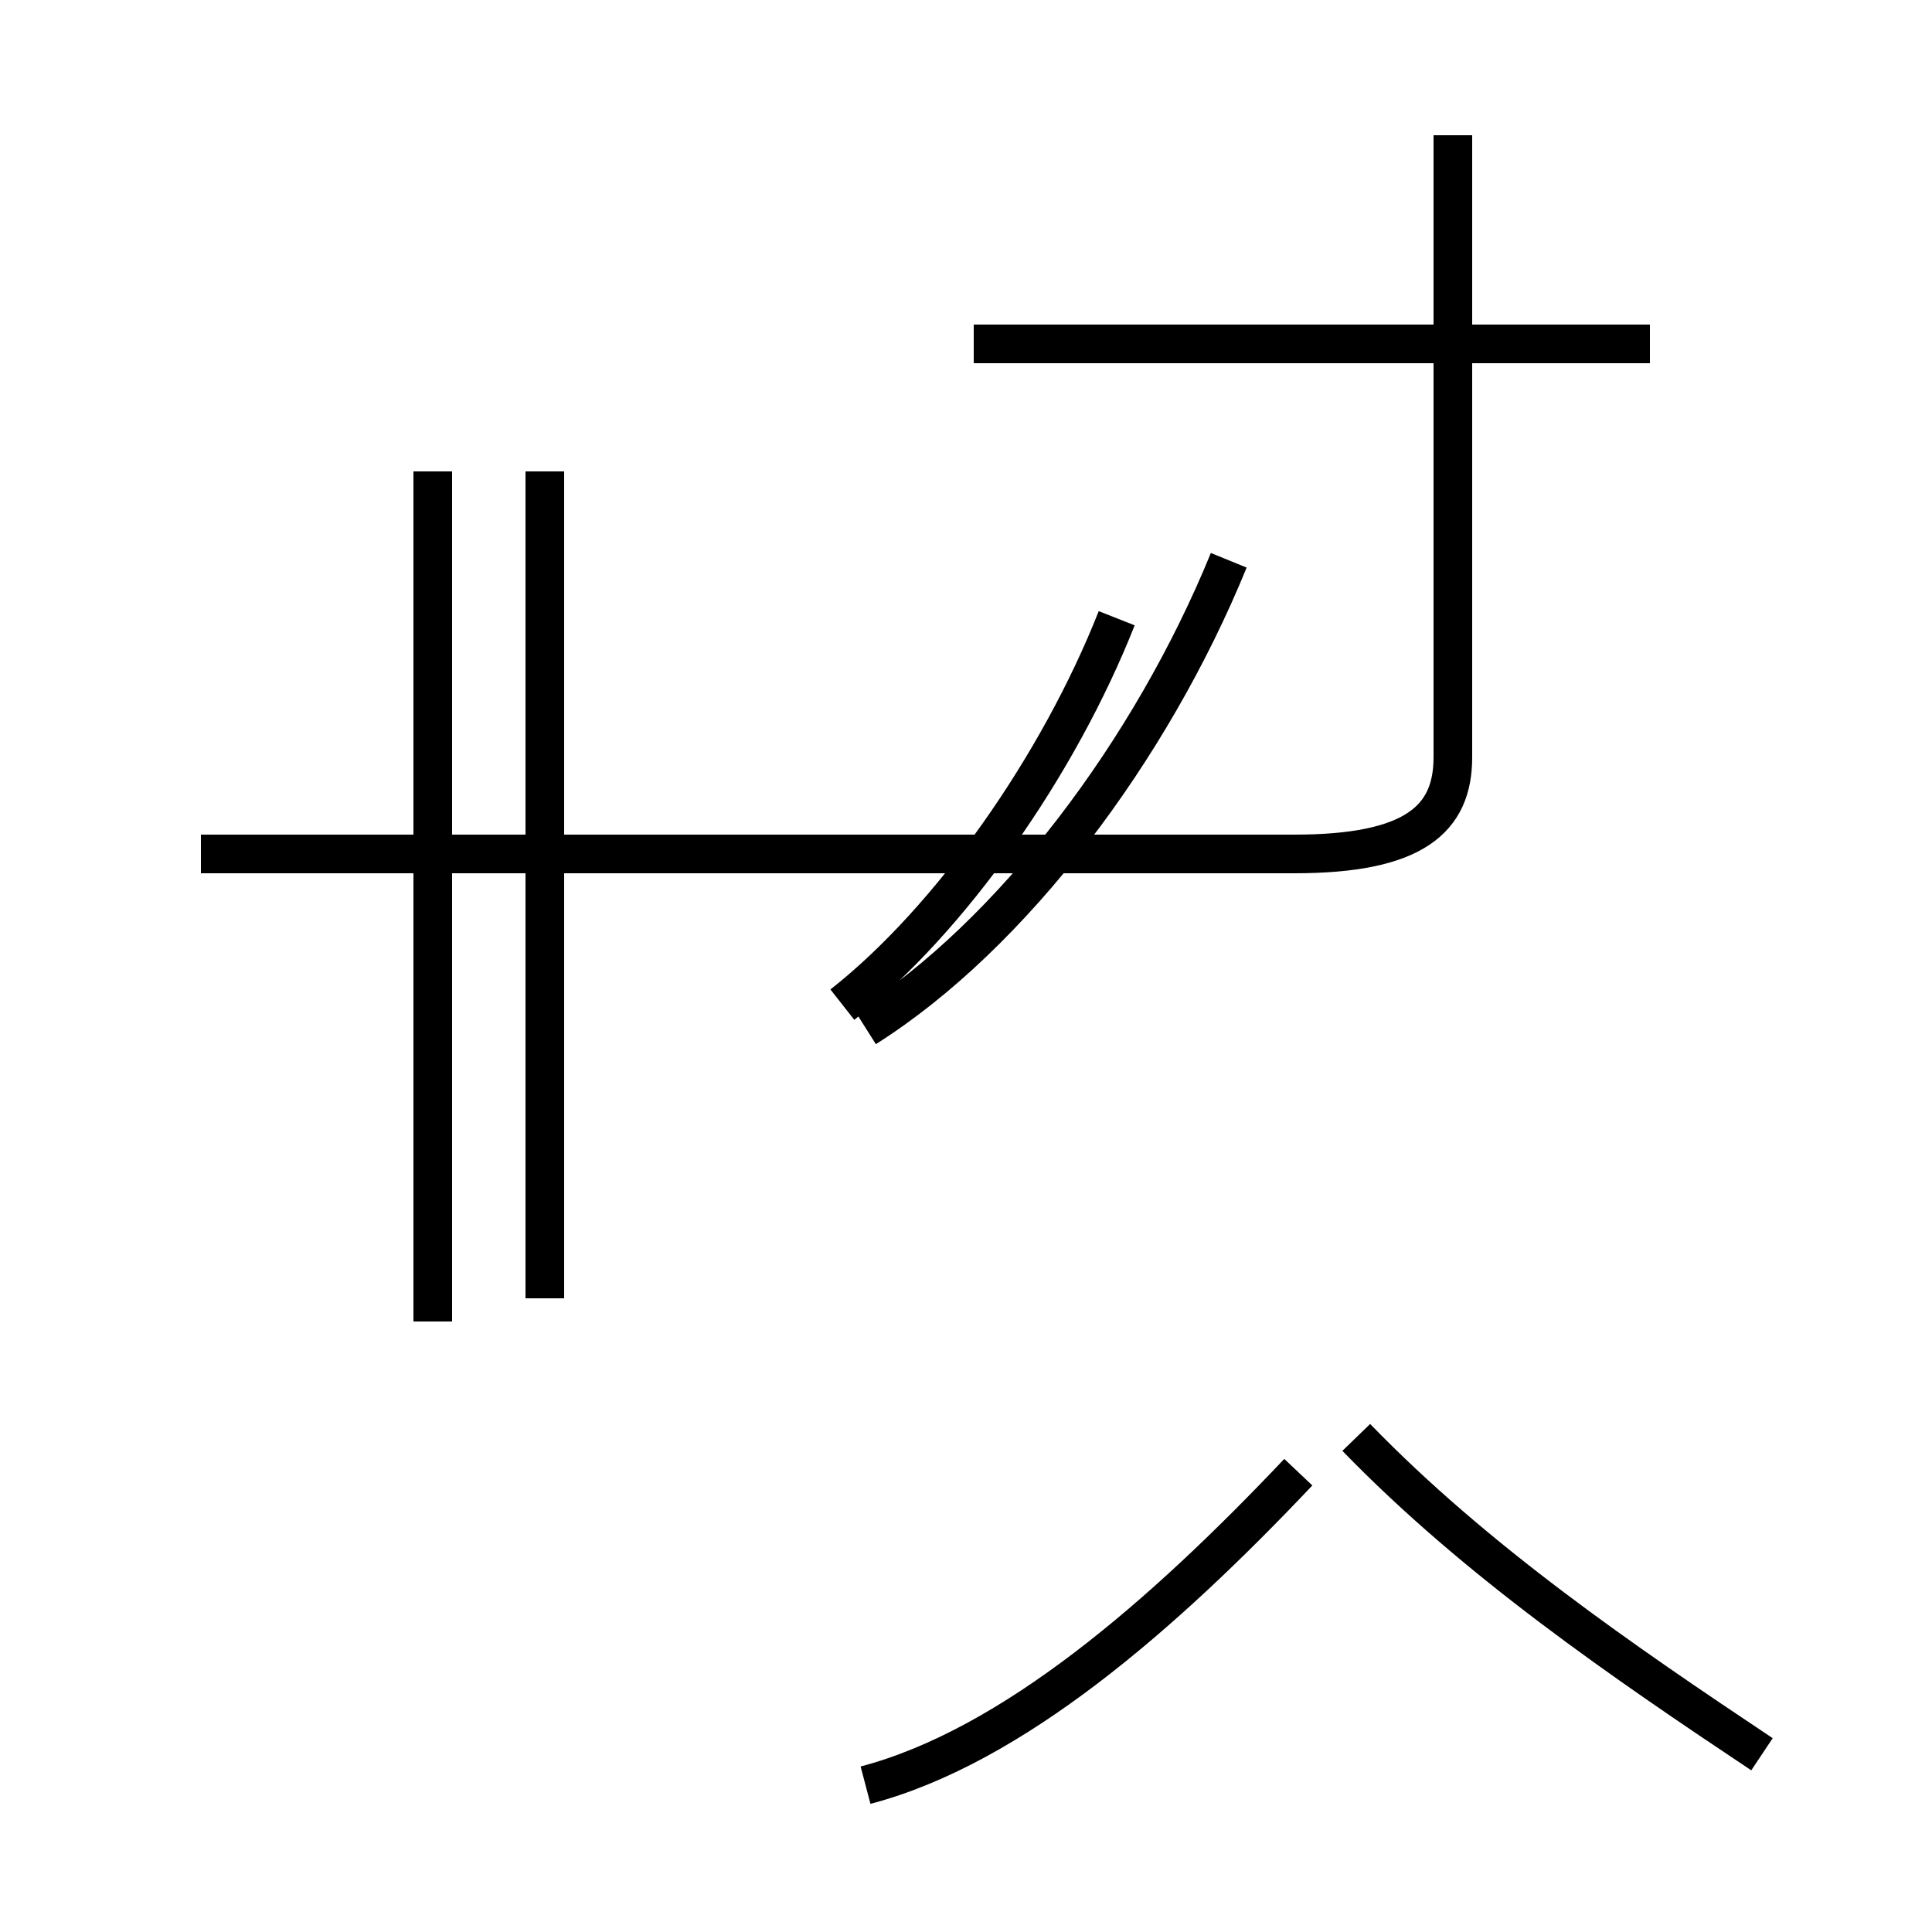 <?xml version='1.0' encoding='utf8'?>
<svg viewBox="0.0 -44.0 50.0 50.0" version="1.1" xmlns="http://www.w3.org/2000/svg">
<rect x="0.0" y="-44.0" width="50.0" height="50.0" fill="#808080" stroke="none"/>
<rect x="-1000" y="-1000" width="2000" height="2000" stroke="white" fill="white"/>
<g style="fill:none; stroke:#000000;  stroke-width:1">
<path d="M 11.2 31.8 L 11.2 9.8 M 14.1 10.4 L 14.1 31.8 M 5.2 21.9 L 33.5 21.9 C 36.6 21.9 37.6 22.8 37.6 24.4 L 37.6 40.5 M 42.7 35.1 L 25.2 35.1 M 22.4 17.4 C 26.2 19.8 29.8 24.6 31.8 29.5 M 21.8 18.0 C 24.6 20.2 27.4 24.2 28.9 28.0 M 22.4 -2.2 C 26.2 -1.2 30.1 2.2 33.6 5.9 M 45.6 -1.4 C 42.0 1.0 38.2 3.6 35.1 6.8 " transform="scale(1, -1)" />
</g>
</svg>